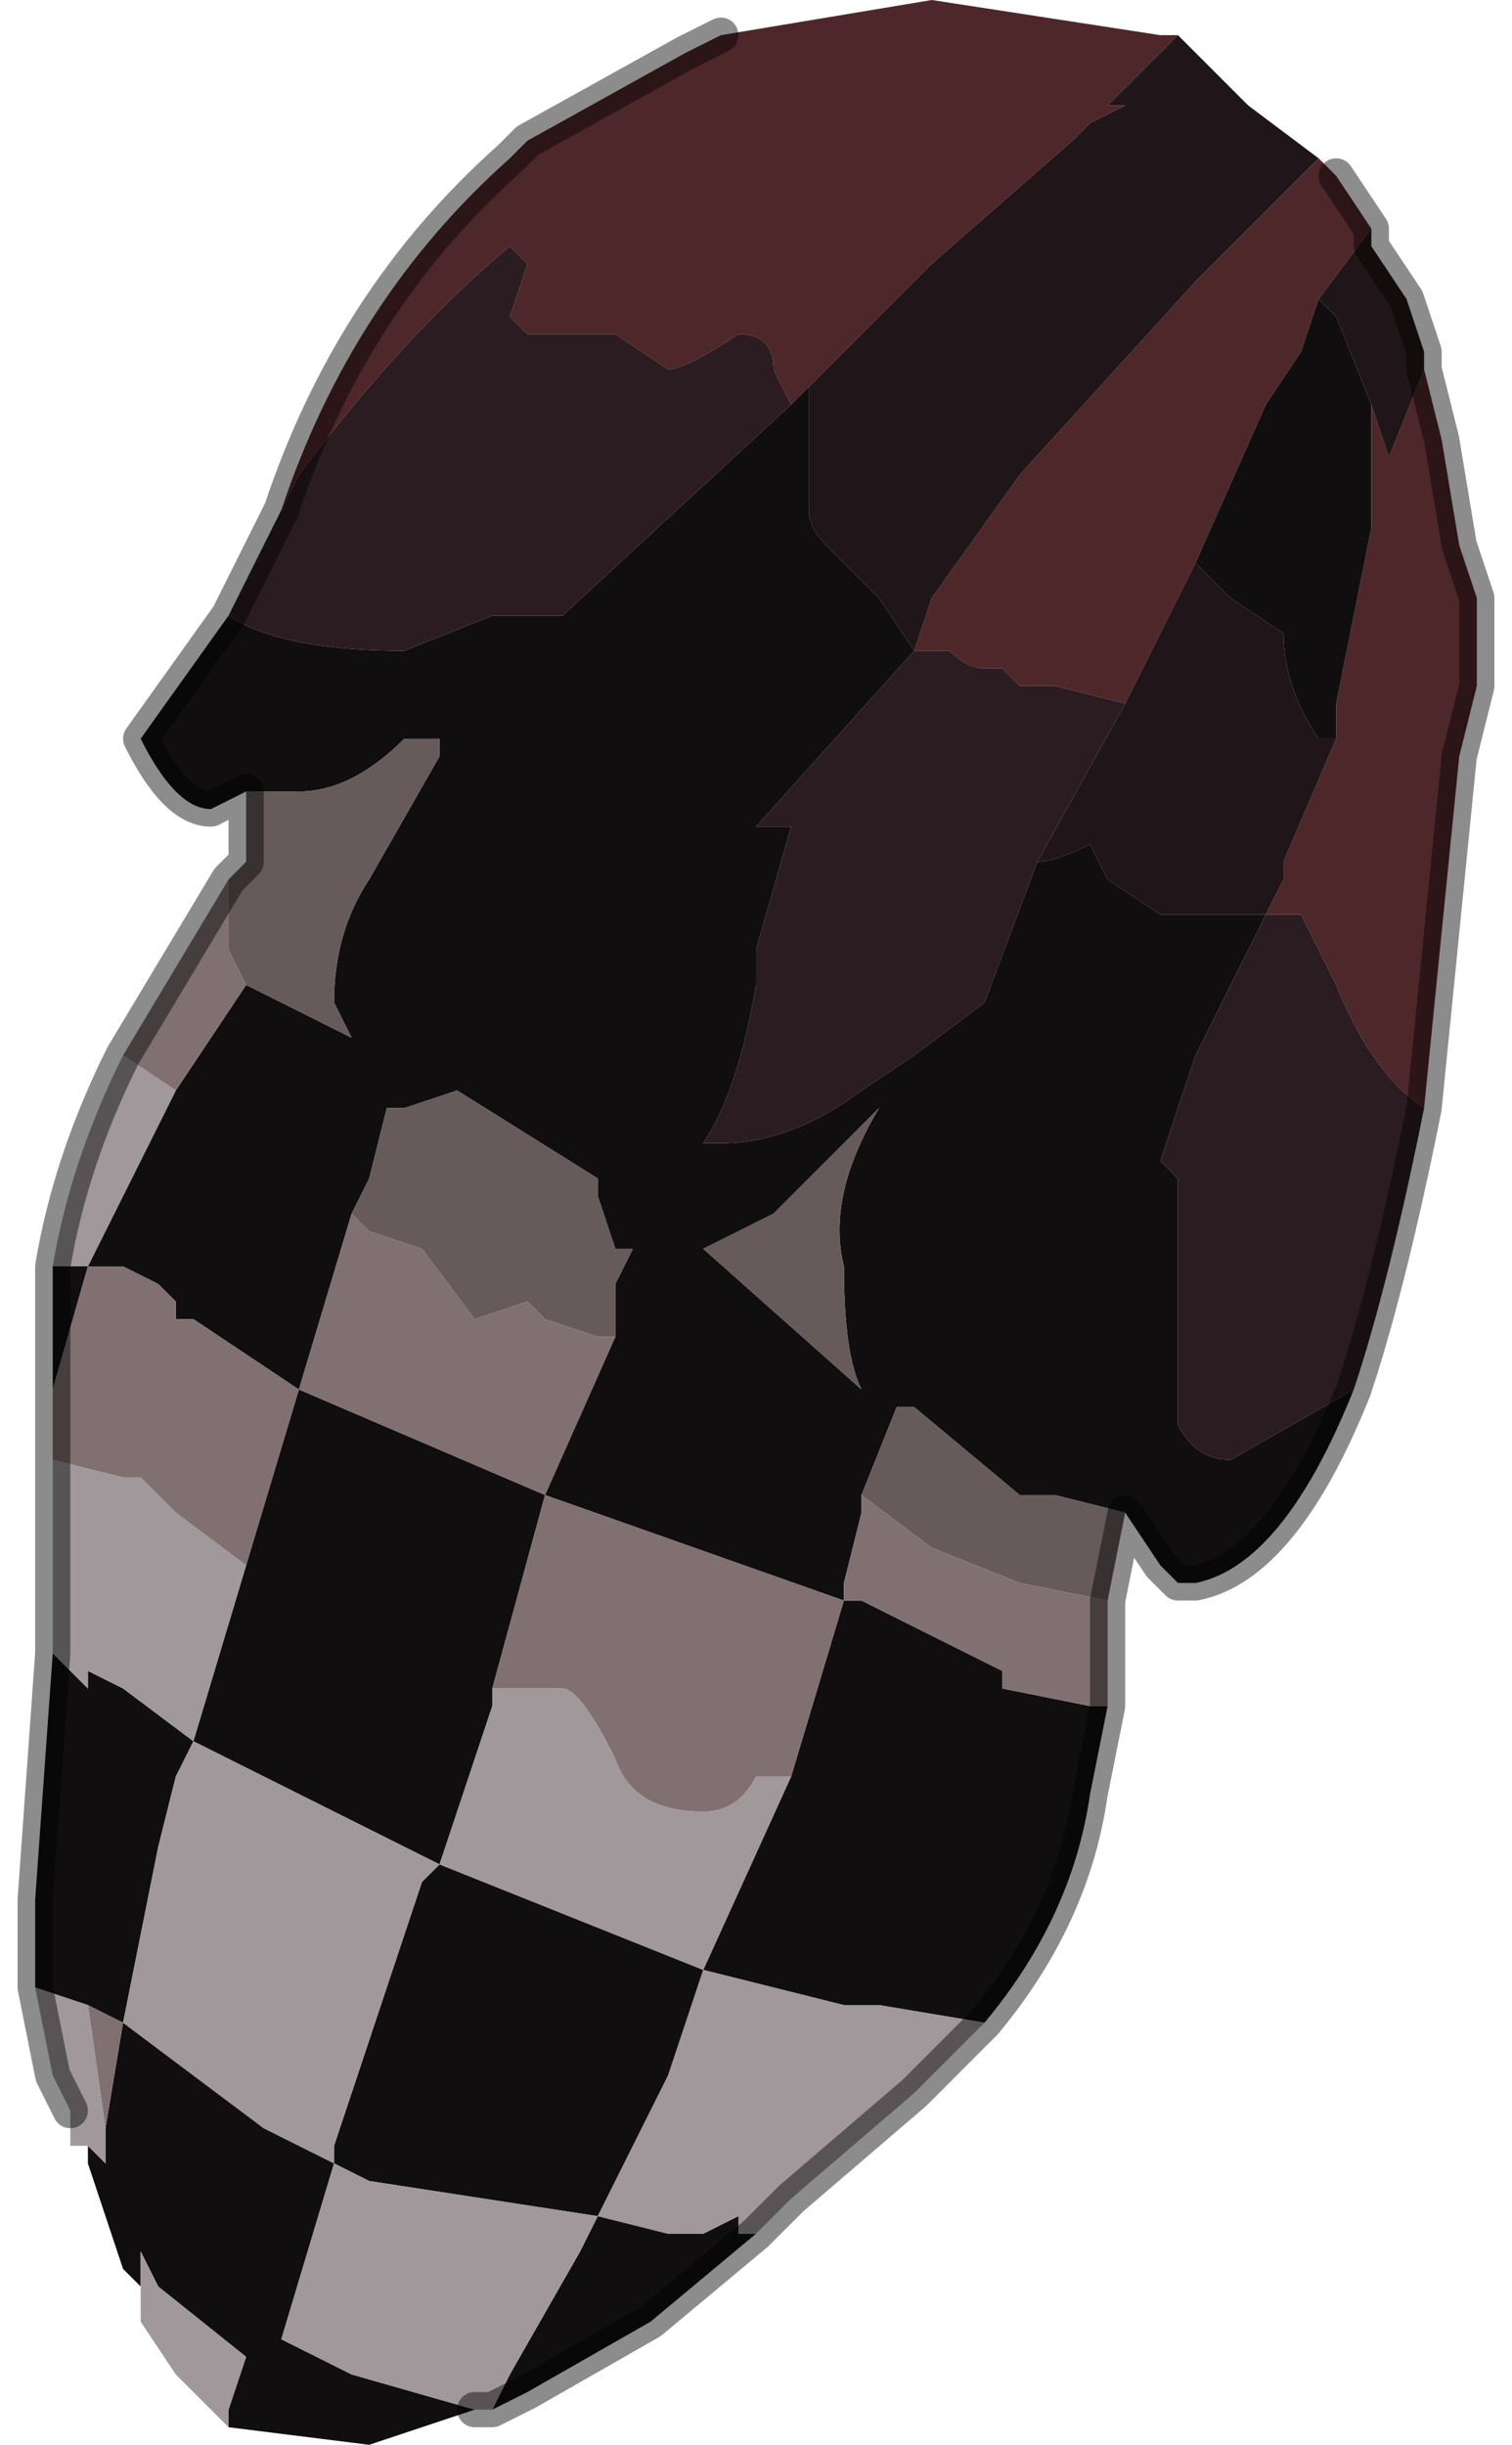<?xml version="1.0" encoding="UTF-8" standalone="no"?>
<svg xmlns:xlink="http://www.w3.org/1999/xlink" height="6.95px" width="4.3px" xmlns="http://www.w3.org/2000/svg">
  <g transform="matrix(1.0, 0.0, 0.0, 1.0, 2.15, 3.5)">
    <path d="M-0.1 -3.4 L0.5 -3.5 1.15 -3.4 1.2 -3.4 1.0 -3.2 1.05 -3.2 0.95 -3.15 0.9 -3.1 0.5 -2.75 0.15 -2.4 0.1 -2.35 0.05 -2.45 Q0.05 -2.55 -0.05 -2.55 -0.2 -2.45 -0.25 -2.45 L-0.4 -2.55 -0.65 -2.55 -0.7 -2.6 -0.65 -2.75 -0.7 -2.8 Q-1.0 -2.55 -1.3 -2.15 L-1.35 -2.05 Q-1.15 -2.65 -0.7 -3.05 L-0.65 -3.1 -0.2 -3.35 -0.1 -3.4 M1.6 -3.05 L1.65 -3.0 1.75 -2.85 1.6 -2.65 1.6 -2.65 1.55 -2.5 1.55 -2.5 1.45 -2.35 1.25 -1.9 1.2 -1.8 1.05 -1.5 0.85 -1.55 0.75 -1.55 0.7 -1.6 0.65 -1.6 0.65 -1.6 Q0.6 -1.6 0.55 -1.65 L0.5 -1.65 Q0.45 -1.65 0.45 -1.65 L0.5 -1.8 0.75 -2.15 1.25 -2.7 1.3 -2.75 1.35 -2.8 1.45 -2.9 1.45 -2.9 1.6 -3.05 M1.9 -2.45 L1.95 -2.25 2.0 -1.95 2.05 -1.8 2.05 -1.55 2.0 -1.35 1.9 -0.35 Q1.75 -0.45 1.65 -0.7 L1.55 -0.9 1.55 -0.9 1.45 -0.9 1.5 -1.0 1.5 -1.05 1.65 -1.4 1.65 -1.5 1.75 -2.0 1.75 -2.35 1.8 -2.2 1.9 -2.45" fill="#4e272a" fill-rule="evenodd" stroke="none"/>
    <path d="M0.15 -2.4 L0.5 -2.75 0.9 -3.1 0.95 -3.15 1.05 -3.2 1.0 -3.2 1.2 -3.4 1.4 -3.2 1.6 -3.05 1.45 -2.9 1.45 -2.9 1.35 -2.8 1.3 -2.75 1.25 -2.7 0.75 -2.15 0.5 -1.8 0.45 -1.65 0.35 -1.8 0.2 -1.95 Q0.15 -2.0 0.15 -2.05 L0.15 -2.4 M1.75 -2.85 L1.75 -2.8 1.85 -2.65 1.9 -2.5 1.9 -2.45 1.8 -2.2 1.75 -2.35 1.65 -2.6 1.6 -2.65 1.75 -2.85 M1.25 -1.9 L1.35 -1.8 1.5 -1.7 Q1.5 -1.55 1.6 -1.4 L1.65 -1.4 1.5 -1.05 1.5 -1.0 1.45 -0.9 1.4 -0.9 1.15 -0.9 1.0 -1.0 0.95 -1.1 Q0.85 -1.05 0.8 -1.05 L0.8 -1.05 1.05 -1.5 1.2 -1.8 1.25 -1.9" fill="#201518" fill-rule="evenodd" stroke="none"/>
    <path d="M0.1 -2.35 L0.15 -2.4 0.15 -2.05 Q0.15 -2.0 0.2 -1.95 L0.35 -1.8 0.45 -1.65 0.0 -1.15 0.1 -1.15 0.0 -0.8 0.0 -0.7 Q-0.05 -0.4 -0.15 -0.25 L-0.1 -0.25 Q0.1 -0.25 0.3 -0.4 L0.45 -0.5 0.65 -0.65 0.8 -1.05 0.8 -1.05 Q0.85 -1.05 0.95 -1.1 L1.0 -1.0 1.15 -0.9 1.4 -0.9 1.45 -0.9 1.25 -0.5 1.15 -0.2 1.2 -0.15 1.2 0.55 Q1.25 0.65 1.35 0.65 L1.7 0.45 Q1.5 0.95 1.25 1.0 L1.2 1.0 1.15 0.95 1.05 0.8 0.85 0.75 0.8 0.75 0.75 0.75 0.45 0.5 0.4 0.5 0.3 0.75 0.3 0.8 0.25 1.0 0.25 1.05 0.3 1.05 0.7 1.25 0.7 1.3 0.95 1.35 1.0 1.35 0.95 1.6 Q0.9 1.95 0.65 2.25 L0.35 2.2 0.25 2.2 -0.15 2.1 0.1 1.55 0.25 1.05 -0.6 0.75 -0.75 1.3 -0.75 1.35 -0.9 1.8 -1.6 1.45 -1.45 0.95 -1.3 0.45 -0.6 0.75 -0.4 0.3 -0.4 0.15 -0.35 0.05 -0.4 0.05 -0.45 -0.1 -0.45 -0.15 -0.85 -0.4 -1.0 -0.35 -1.0 -0.35 -1.05 -0.35 -1.1 -0.15 -1.15 -0.05 -1.3 0.45 -1.6 0.25 -1.65 0.25 -1.65 0.25 -1.65 0.2 -1.7 0.15 -1.8 0.1 -1.9 0.1 -1.9 0.1 -1.7 -0.3 -1.65 -0.4 -1.45 -0.7 -1.45 -0.7 -1.45 -0.7 -1.15 -0.55 -1.2 -0.65 Q-1.2 -0.85 -1.1 -1.0 L-0.9 -1.35 -0.9 -1.4 -1.0 -1.4 Q-1.15 -1.25 -1.3 -1.25 L-1.45 -1.25 -1.55 -1.2 Q-1.65 -1.2 -1.75 -1.4 L-1.5 -1.75 Q-1.35 -1.65 -1.0 -1.65 L-0.75 -1.75 -0.65 -1.75 -0.55 -1.75 0.1 -2.35 M0.0 2.85 L-0.3 3.1 -0.65 3.3 -0.75 3.35 -0.75 3.35 -0.75 3.35 -0.7 3.25 -0.75 3.3 -0.75 3.3 -0.7 3.25 -0.5 2.9 -0.45 2.8 -0.25 2.85 -0.15 2.85 -0.15 2.85 -0.05 2.8 -0.05 2.85 0.0 2.85 M-0.8 3.35 L-1.1 3.45 -1.5 3.4 -1.5 3.35 -1.45 3.2 -1.7 3.0 -1.75 2.9 -1.75 3.0 -1.8 2.95 -1.85 2.8 -1.9 2.65 -1.9 2.6 -1.85 2.65 -1.85 2.6 -1.85 2.55 -1.8 2.25 -1.9 2.2 -1.9 2.2 -2.05 2.15 -2.05 1.9 -2.0 1.2 -1.9 1.3 -1.9 1.25 -1.8 1.3 -1.8 1.3 -1.6 1.45 -1.65 1.55 -1.7 1.75 -1.8 2.25 -1.4 2.55 -1.2 2.65 -1.2 2.6 -0.95 1.85 -0.9 1.8 -0.15 2.1 -0.25 2.4 -0.45 2.8 -1.1 2.7 -1.2 2.65 -1.35 3.15 -1.15 3.25 -0.8 3.35 M-2.0 0.45 L-2.0 0.1 -1.9 0.1 -1.9 0.1 -2.0 0.45 M1.25 -1.9 L1.45 -2.35 1.55 -2.5 1.55 -2.5 1.6 -2.65 1.6 -2.65 1.65 -2.6 1.75 -2.35 1.75 -2.0 1.65 -1.5 1.65 -1.4 1.6 -1.4 Q1.5 -1.55 1.5 -1.7 L1.35 -1.8 1.25 -1.9 M0.3 -0.3 L0.05 -0.05 -0.15 0.05 0.3 0.45 Q0.25 0.35 0.25 0.1 0.2 -0.1 0.35 -0.35 L0.3 -0.3" fill="#100e0e" fill-rule="evenodd" stroke="none"/>
    <path d="M-1.35 -2.05 L-1.3 -2.15 Q-1.0 -2.55 -0.7 -2.8 L-0.65 -2.75 -0.7 -2.6 -0.65 -2.55 -0.4 -2.55 -0.25 -2.45 Q-0.2 -2.45 -0.05 -2.55 0.05 -2.55 0.05 -2.45 L0.1 -2.35 -0.55 -1.75 -0.65 -1.75 -0.75 -1.75 -1.0 -1.65 Q-1.35 -1.65 -1.5 -1.75 L-1.4 -1.95 -1.35 -2.05 M1.9 -0.35 Q1.8 0.15 1.7 0.45 L1.35 0.65 Q1.25 0.65 1.2 0.55 L1.2 -0.15 1.15 -0.2 1.25 -0.5 1.45 -0.9 1.55 -0.9 1.55 -0.9 1.65 -0.7 Q1.75 -0.45 1.9 -0.35 M1.05 -1.5 L0.8 -1.05 0.65 -0.65 0.45 -0.5 0.3 -0.4 Q0.1 -0.25 -0.1 -0.25 L-0.15 -0.25 Q-0.05 -0.4 0.0 -0.7 L0.0 -0.8 0.1 -1.15 0.0 -1.15 0.45 -1.65 Q0.45 -1.65 0.5 -1.65 L0.55 -1.65 Q0.6 -1.6 0.65 -1.6 L0.65 -1.6 0.7 -1.6 0.75 -1.55 0.85 -1.55 1.05 -1.5" fill="#2a1c21" fill-rule="evenodd" stroke="none"/>
    <path d="M1.05 0.8 L1.0 1.05 0.75 1.0 0.5 0.9 0.3 0.75 0.4 0.5 0.45 0.5 0.75 0.75 0.8 0.75 0.85 0.75 1.05 0.8 M-1.5 -1.0 L-1.45 -1.05 -1.45 -1.25 -1.3 -1.25 Q-1.15 -1.25 -1.0 -1.4 L-0.9 -1.4 -0.9 -1.35 -1.1 -1.0 Q-1.2 -0.85 -1.2 -0.65 L-1.15 -0.55 -1.45 -0.7 -1.45 -0.7 -1.5 -0.8 -1.5 -1.0 M0.3 -0.3 L0.35 -0.35 Q0.2 -0.1 0.25 0.1 0.25 0.35 0.3 0.45 L-0.15 0.05 0.05 -0.05 0.3 -0.3 M-1.15 -0.05 L-1.1 -0.15 -1.05 -0.35 -1.0 -0.35 -1.0 -0.35 -0.85 -0.4 -0.45 -0.15 -0.45 -0.1 -0.4 0.05 -0.35 0.05 -0.4 0.15 -0.4 0.3 -0.45 0.3 -0.6 0.25 -0.65 0.2 -0.8 0.25 -0.95 0.05 -1.1 0.0 -1.15 -0.05" fill="#665a5b" fill-rule="evenodd" stroke="none"/>
    <path d="M1.0 1.05 L1.0 1.35 0.95 1.35 0.7 1.3 0.7 1.25 0.3 1.05 0.25 1.05 0.25 1.0 0.3 0.8 0.3 0.75 0.5 0.9 0.75 1.0 1.0 1.05 M-2.0 0.65 L-2.0 0.45 -1.9 0.1 -1.9 0.1 -1.8 0.1 -1.7 0.15 -1.65 0.2 -1.65 0.25 -1.65 0.25 -1.6 0.25 -1.3 0.45 -1.15 -0.05 -1.1 0.0 -0.95 0.05 -0.8 0.25 -0.65 0.2 -0.6 0.25 -0.45 0.3 -0.4 0.3 -0.6 0.75 -1.3 0.45 -1.45 0.95 -1.65 0.8 -1.75 0.7 -1.8 0.7 -1.8 0.7 -2.0 0.65 M-1.8 -0.5 L-1.5 -1.0 -1.5 -0.8 -1.45 -0.7 -1.45 -0.7 -1.65 -0.4 -1.8 -0.5 M-0.75 1.3 L-0.6 0.75 0.25 1.05 0.1 1.55 0.0 1.55 Q-0.05 1.65 -0.15 1.65 -0.35 1.65 -0.4 1.5 -0.5 1.3 -0.55 1.3 L-0.75 1.3 M-1.9 0.1 L-1.9 0.1 M-1.9 2.2 L-1.9 2.2 -1.8 2.25 -1.85 2.55 -1.9 2.2" fill="#807072" fill-rule="evenodd" stroke="none"/>
    <path d="M0.65 2.25 L0.45 2.45 0.1 2.75 0.0 2.85 -0.05 2.85 -0.05 2.8 -0.15 2.85 -0.15 2.85 -0.25 2.85 -0.45 2.8 -0.25 2.4 -0.15 2.1 -0.9 1.8 -0.95 1.85 -1.2 2.6 -1.2 2.65 -1.4 2.55 -1.8 2.25 -1.7 1.75 -1.65 1.55 -1.6 1.45 -1.8 1.3 -1.8 1.3 -1.9 1.25 -1.9 1.3 -2.0 1.2 -2.0 0.65 -1.8 0.7 -1.8 0.7 -1.75 0.7 -1.65 0.8 -1.45 0.95 -1.6 1.45 -0.9 1.8 -0.75 1.35 -0.75 1.3 -0.55 1.3 Q-0.5 1.3 -0.4 1.5 -0.35 1.65 -0.15 1.65 -0.05 1.65 0.0 1.55 L0.1 1.55 -0.15 2.1 0.25 2.2 0.35 2.2 0.65 2.25 M-0.75 3.35 L-0.8 3.35 -1.15 3.25 -1.35 3.15 -1.2 2.65 -1.1 2.7 -0.45 2.8 -0.5 2.9 -0.7 3.25 -0.75 3.3 -0.75 3.3 -0.7 3.25 -0.75 3.35 -0.75 3.35 M-1.5 3.4 L-1.65 3.25 -1.75 3.1 -1.75 3.0 -1.75 2.9 -1.7 3.0 -1.45 3.2 -1.5 3.35 -1.5 3.4 M-1.9 2.6 L-1.95 2.6 -1.95 2.5 -1.95 2.5 -2.0 2.4 -2.05 2.15 -1.9 2.2 -1.85 2.55 -1.85 2.6 -1.85 2.65 -1.9 2.6 M-2.0 0.1 Q-1.95 -0.2 -1.8 -0.5 L-1.65 -0.4 -1.7 -0.3 -1.9 0.1 -1.9 0.1 -2.0 0.1 M-1.9 0.1 L-1.9 0.1" fill="#a1989b" fill-rule="evenodd" stroke="none"/>
    <path d="M-0.1 -3.4 L-0.2 -3.35 -0.65 -3.1 -0.7 -3.05 Q-1.15 -2.65 -1.35 -2.05 L-1.4 -1.95 -1.5 -1.75 -1.75 -1.4 Q-1.65 -1.2 -1.55 -1.2 L-1.45 -1.25 -1.45 -1.05 -1.5 -1.0 -1.8 -0.5 Q-1.95 -0.2 -2.0 0.1 L-2.0 0.45 -2.0 0.65 -2.0 1.2 -2.05 1.9 -2.05 2.15 -2.0 2.4 -1.95 2.5 -1.95 2.5 M1.65 -3.0 L1.75 -2.85 1.75 -2.8 1.85 -2.65 1.9 -2.5 1.9 -2.45 1.95 -2.25 2.0 -1.95 2.05 -1.8 2.05 -1.55 2.0 -1.35 1.9 -0.35 Q1.8 0.15 1.7 0.45 1.5 0.95 1.25 1.0 L1.2 1.0 1.15 0.95 1.05 0.8 1.0 1.05 1.0 1.35 0.95 1.6 Q0.9 1.95 0.65 2.25 L0.45 2.45 0.1 2.75 0.0 2.85 -0.3 3.1 -0.65 3.3 -0.75 3.35 -0.75 3.35 -0.8 3.35" fill="none" stroke="#000000" stroke-linecap="round" stroke-linejoin="round" stroke-opacity="0.451" stroke-width="0.1"/>
  </g>
</svg>
